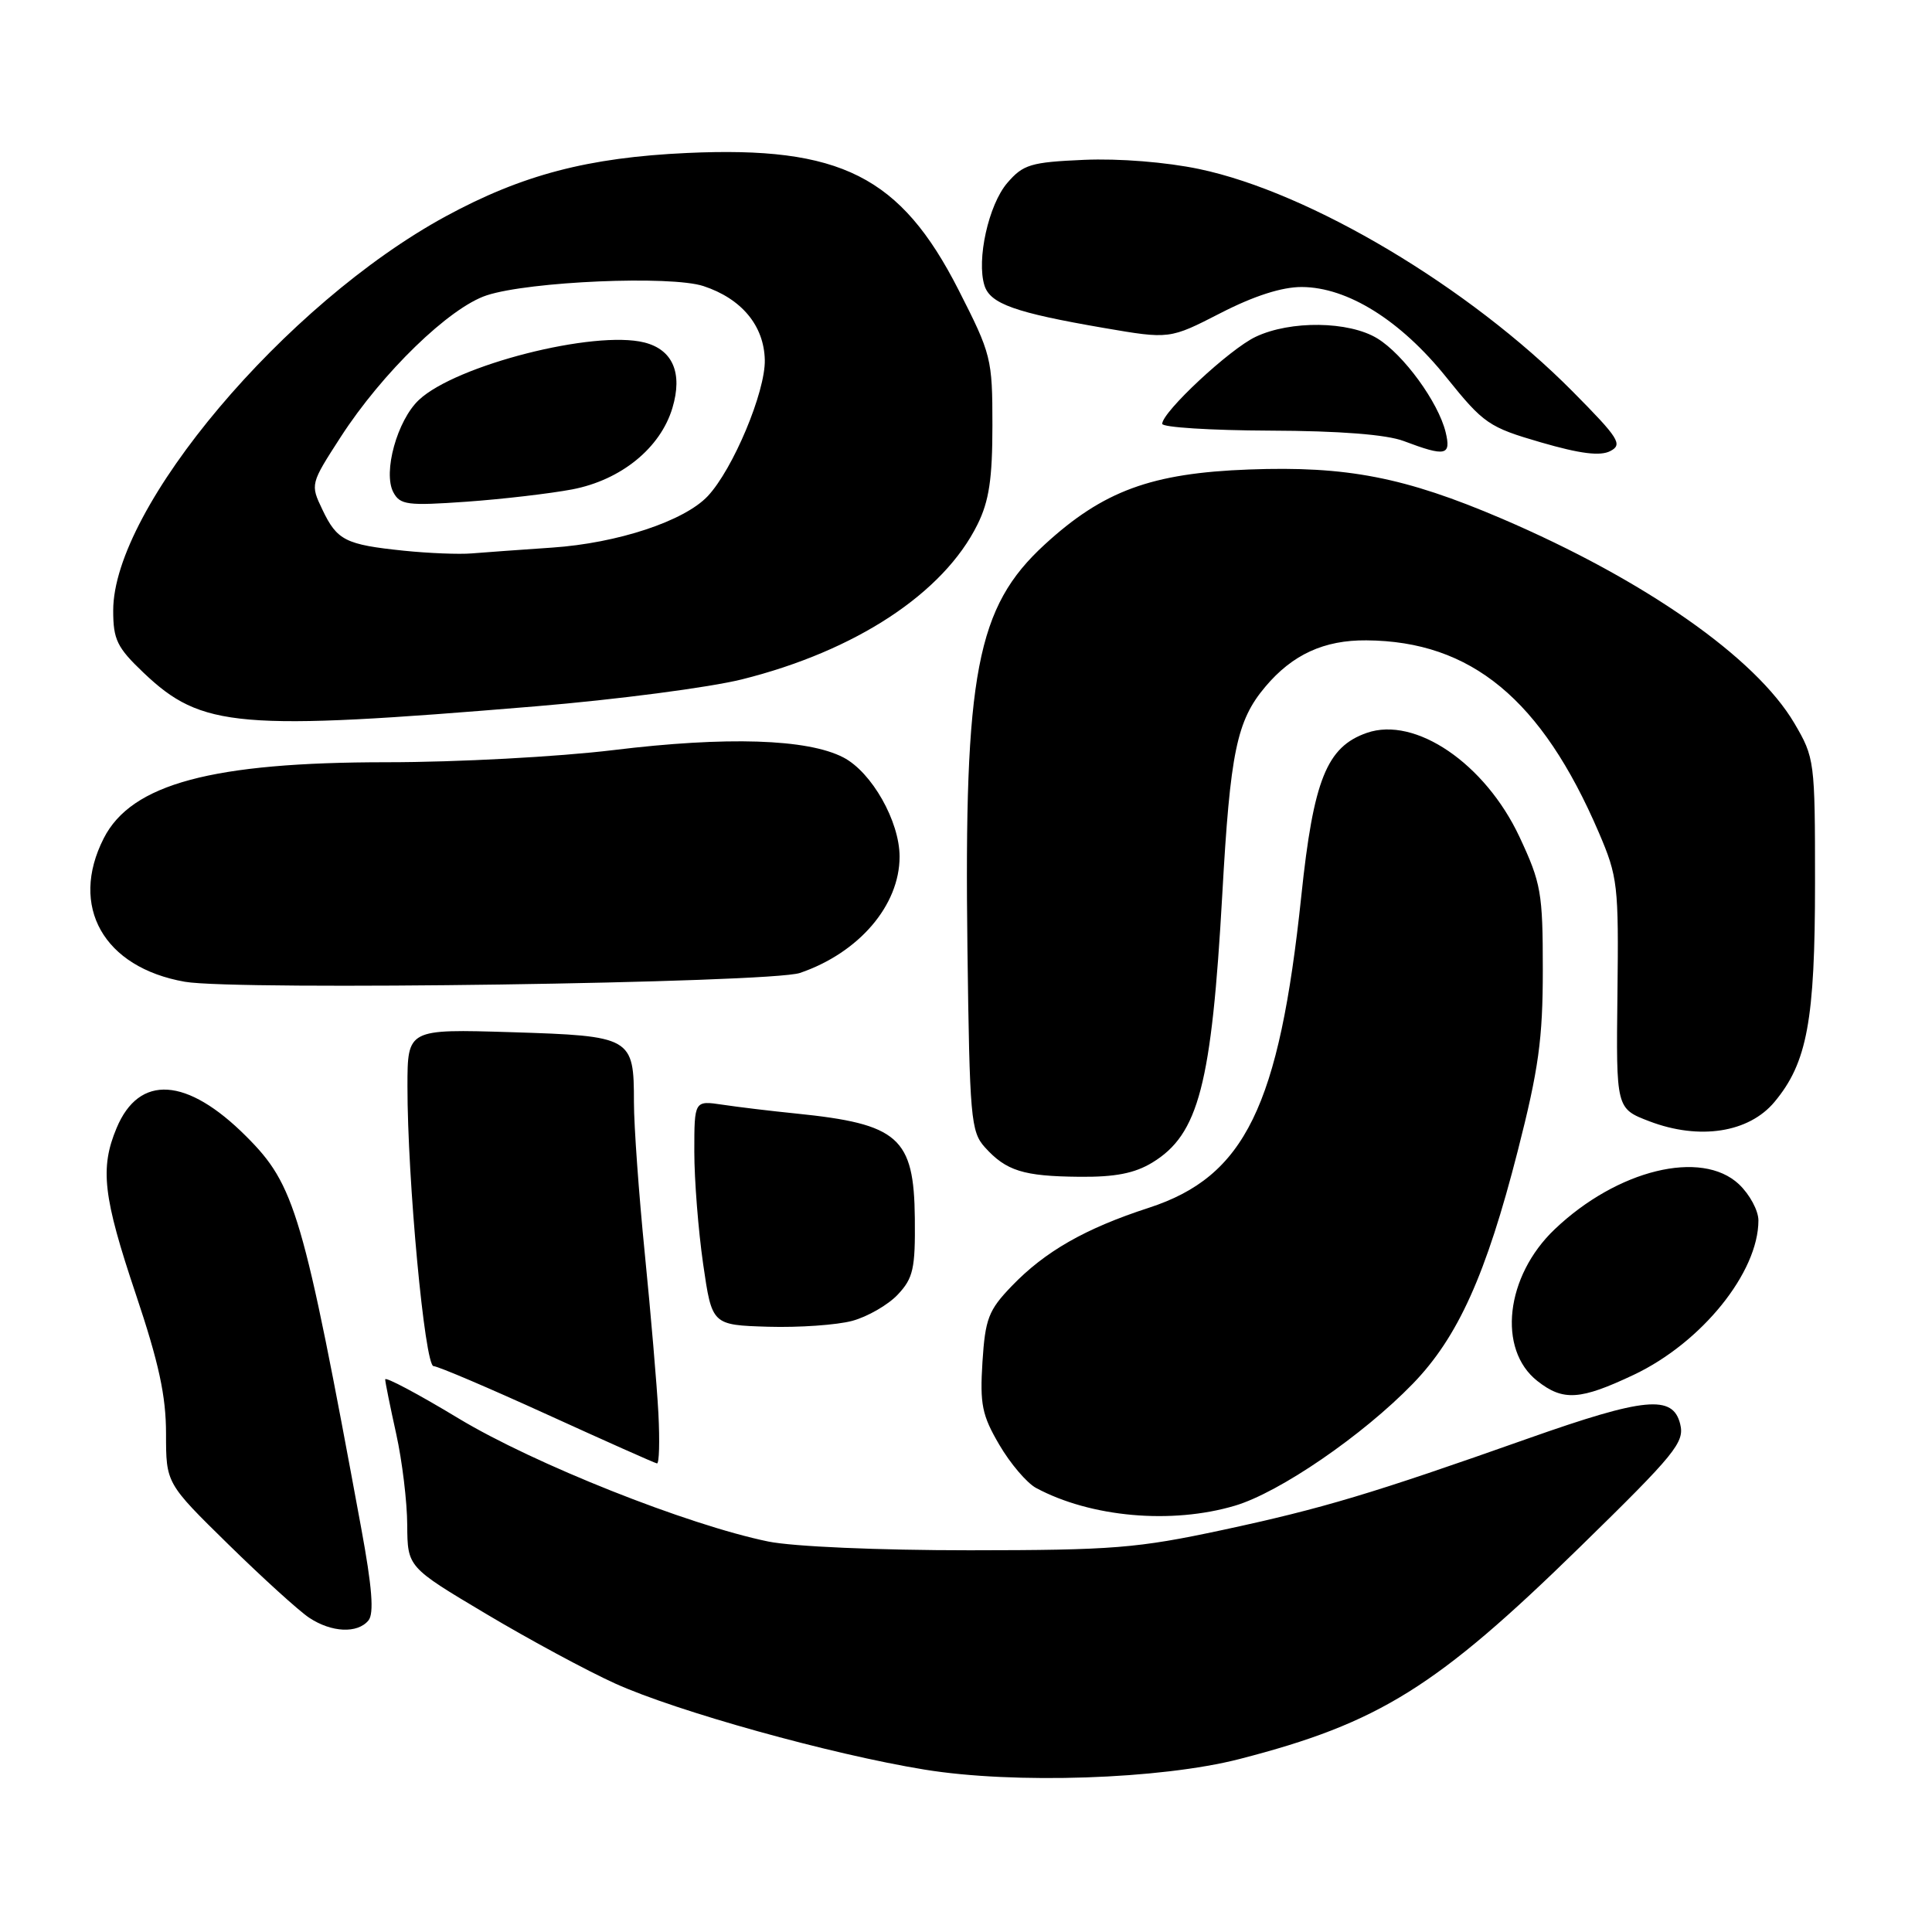 <?xml version="1.0" encoding="UTF-8" standalone="no"?>
<!DOCTYPE svg PUBLIC "-//W3C//DTD SVG 1.1//EN" "http://www.w3.org/Graphics/SVG/1.1/DTD/svg11.dtd" >
<svg xmlns="http://www.w3.org/2000/svg" xmlns:xlink="http://www.w3.org/1999/xlink" version="1.1" viewBox="0 0 256 256">
 <g >
 <path fill="currentColor"
d=" M 164.24 233.08 C 182.72 228.32 190.35 223.57 209.40 204.94 C 222.04 192.59 223.24 191.11 222.63 188.68 C 221.66 184.79 217.94 185.15 202.50 190.60 C 181.71 197.95 175.27 199.88 162.00 202.73 C 150.70 205.15 147.48 205.41 128.50 205.42 C 116.33 205.42 105.10 204.93 101.80 204.26 C 91.09 202.06 70.76 193.98 60.75 187.94 C 55.39 184.70 51.02 182.38 51.04 182.78 C 51.05 183.18 51.71 186.43 52.50 190.00 C 53.29 193.57 53.95 199.01 53.96 202.08 C 54.00 207.65 54.00 207.65 64.38 213.83 C 70.08 217.23 77.79 221.39 81.50 223.07 C 89.64 226.76 110.14 232.47 122.50 234.48 C 134.39 236.42 153.78 235.77 164.24 233.08 Z  M 48.82 214.72 C 49.58 213.80 49.31 210.32 47.86 202.47 C 40.16 160.68 39.09 157.03 32.62 150.57 C 24.77 142.72 18.44 142.31 15.45 149.47 C 13.22 154.79 13.66 158.59 18.00 171.50 C 21.05 180.59 22.00 184.96 22.00 189.98 C 22.00 196.54 22.00 196.54 30.25 204.63 C 34.79 209.08 39.61 213.46 40.97 214.36 C 43.93 216.32 47.36 216.48 48.82 214.72 Z  M 163.64 199.51 C 169.54 197.76 180.57 190.20 187.21 183.35 C 193.19 177.18 196.92 168.90 201.11 152.50 C 203.88 141.66 204.43 137.67 204.43 128.50 C 204.43 118.28 204.21 117.03 201.34 110.89 C 196.78 101.17 187.53 94.87 181.11 97.11 C 175.80 98.96 174.04 103.33 172.43 118.72 C 169.49 146.63 164.96 155.90 152.22 160.04 C 143.79 162.78 138.47 165.82 134.05 170.42 C 130.98 173.61 130.55 174.74 130.18 180.47 C 129.83 186.09 130.12 187.53 132.42 191.45 C 133.87 193.93 136.06 196.50 137.28 197.16 C 144.52 201.05 155.24 202.01 163.64 199.51 Z  M 87.24 187.25 C 87.04 183.54 86.23 174.03 85.44 166.12 C 84.65 158.21 84.00 149.19 84.00 146.06 C 84.00 137.42 83.72 137.27 67.75 136.77 C 54.00 136.35 54.00 136.35 53.99 143.92 C 53.98 156.27 56.28 181.00 57.45 181.02 C 58.03 181.03 64.80 183.92 72.50 187.43 C 80.20 190.94 86.75 193.86 87.05 193.91 C 87.35 193.96 87.43 190.96 87.24 187.25 Z  M 216.50 182.16 C 225.49 177.90 233.00 168.59 233.00 161.71 C 233.00 160.41 231.84 158.26 230.42 156.92 C 225.46 152.26 214.29 154.99 206.00 162.89 C 199.49 169.09 198.38 178.80 203.71 182.99 C 207.13 185.68 209.38 185.53 216.50 182.16 Z  M 112.93 175.02 C 114.96 174.47 117.68 172.90 118.96 171.54 C 121.01 169.36 121.29 168.10 121.22 161.43 C 121.11 150.72 119.08 148.93 105.50 147.55 C 102.20 147.22 97.81 146.69 95.75 146.38 C 92.00 145.82 92.00 145.82 92.00 152.61 C 92.00 156.34 92.53 163.04 93.17 167.49 C 94.34 175.57 94.34 175.57 101.78 175.80 C 105.87 175.92 110.89 175.57 112.93 175.02 Z  M 152.70 154.04 C 158.83 150.30 160.54 143.73 161.96 118.50 C 163.01 99.64 163.87 95.49 167.66 91.00 C 171.25 86.73 175.45 84.80 181.06 84.85 C 194.95 84.95 204.28 92.68 211.85 110.31 C 214.37 116.19 214.49 117.27 214.32 131.69 C 214.14 146.89 214.14 146.89 218.56 148.58 C 225.18 151.10 231.73 150.09 235.13 146.01 C 239.46 140.82 240.50 135.22 240.50 117.00 C 240.50 100.81 240.45 100.41 237.76 95.83 C 232.64 87.13 217.89 76.82 198.99 68.72 C 186.15 63.23 178.44 61.73 165.50 62.21 C 152.57 62.69 146.19 65.03 138.42 72.16 C 129.40 80.44 127.73 89.17 128.19 125.65 C 128.48 148.15 128.64 149.95 130.50 152.02 C 133.33 155.15 135.59 155.86 143.00 155.93 C 147.77 155.98 150.35 155.47 152.70 154.04 Z  M 106.00 128.92 C 113.81 126.25 119.20 119.97 119.20 113.51 C 119.20 108.83 115.51 102.31 111.74 100.36 C 107.00 97.90 96.28 97.56 81.29 99.39 C 73.95 100.28 60.61 101.00 51.25 101.00 C 28.11 101.00 17.42 103.87 13.75 111.07 C 9.15 120.10 13.72 128.20 24.50 130.09 C 31.30 131.28 102.04 130.26 106.00 128.92 Z  M 71.00 93.59 C 81.72 92.70 94.01 91.09 98.31 90.02 C 113.39 86.25 125.02 78.60 129.52 69.50 C 131.06 66.40 131.50 63.45 131.50 56.36 C 131.50 47.50 131.36 46.95 127.00 38.39 C 119.33 23.35 111.39 19.34 91.05 20.27 C 77.92 20.87 69.20 23.16 59.07 28.66 C 37.79 40.23 15.00 67.25 15.00 80.90 C 15.00 84.75 15.51 85.80 19.01 89.13 C 26.73 96.47 31.46 96.88 71.00 93.59 Z  M 208.37 51.86 C 194.67 38.04 173.61 25.49 158.91 22.40 C 154.54 21.48 148.28 20.98 143.65 21.18 C 136.57 21.49 135.58 21.79 133.47 24.24 C 130.99 27.12 129.37 34.43 130.45 37.84 C 131.22 40.26 134.52 41.43 146.24 43.45 C 154.98 44.95 154.98 44.95 161.74 41.48 C 166.18 39.20 169.87 38.02 172.50 38.03 C 178.56 38.06 185.58 42.44 191.65 50.00 C 196.60 56.15 197.27 56.61 204.19 58.62 C 209.39 60.13 212.04 60.46 213.37 59.77 C 215.05 58.90 214.53 58.08 208.37 51.86 Z  M 191.55 57.25 C 190.57 53.27 185.97 46.96 182.50 44.84 C 178.73 42.54 170.99 42.44 166.38 44.63 C 162.94 46.25 154.00 54.59 154.00 56.16 C 154.00 56.62 160.41 57.03 168.25 57.06 C 177.52 57.09 183.72 57.58 186.00 58.44 C 191.56 60.54 192.31 60.38 191.55 57.25 Z  M 53.50 72.97 C 45.77 72.17 44.66 71.61 42.72 67.53 C 41.11 64.17 41.13 64.12 45.14 57.91 C 50.64 49.39 59.56 40.74 64.50 39.13 C 70.17 37.28 88.89 36.48 93.22 37.91 C 98.27 39.58 101.24 43.15 101.34 47.70 C 101.43 51.91 97.13 62.17 93.78 65.74 C 90.66 69.05 81.84 71.97 73.16 72.56 C 68.95 72.85 64.15 73.19 62.50 73.33 C 60.85 73.47 56.80 73.31 53.50 72.97 Z  M 75.81 64.85 C 82.29 63.61 87.51 59.37 89.10 54.05 C 90.48 49.44 89.15 46.33 85.38 45.38 C 78.74 43.71 60.41 48.38 55.51 52.99 C 52.63 55.69 50.72 62.60 52.12 65.23 C 53.02 66.91 53.99 67.03 61.81 66.48 C 66.59 66.14 72.89 65.40 75.81 64.85 Z "/>
</g>
</svg>